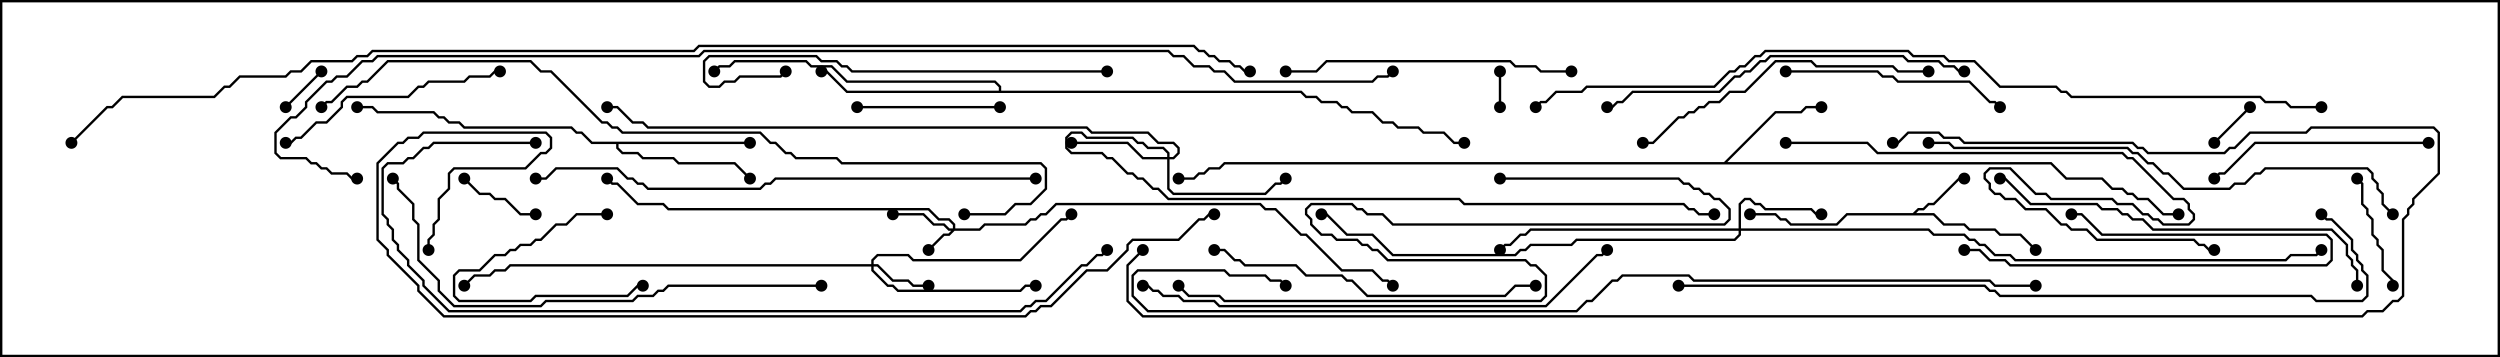 <svg version="1.1" width="105" height="15" xmlns="http://www.w3.org/2000/svg"><path d="M80.336,8.95L80.551,8.736L80.765,8.736L80.979,8.521L81.194,8.521L82.265,7.45L82.5,7.45L82.5,7.55L82.306,7.55L81.235,8.621L81.021,8.621L80.806,8.836L80.592,8.836L80.478,8.95L81.235,8.95L81.664,9.379L82.521,9.379L82.735,9.593L83.806,9.593L84.021,9.807L84.878,9.807L85.535,10.465L85.465,10.535L84.836,9.907L83.979,9.907L83.765,9.693L82.694,9.693L82.479,9.479L81.622,9.479L81.194,9.05L77.592,9.05L77.164,9.479L75.194,9.479L74.979,9.264L74.765,9.264L74.551,9.05L73.5,9.05L73.5,8.95L74.592,8.95L74.806,9.164L75.021,9.164L75.235,9.379L77.122,9.379L77.551,8.95z" stroke="none"/><path d="M72.408,6.807L74.551,4.664L75.622,4.664L75.836,4.45L76.5,4.45L76.5,4.55L75.878,4.55L75.664,4.764L74.592,4.764L72.549,6.807L86.164,6.807L86.806,7.45L88.306,7.45L88.735,7.879L89.164,7.879L89.378,8.093L89.592,8.093L89.806,8.307L90.235,8.307L90.878,8.95L91.5,8.95L91.5,9.05L90.836,9.05L90.194,8.407L89.765,8.407L89.551,8.193L89.336,8.193L89.122,7.979L88.694,7.979L88.265,7.55L86.765,7.55L86.122,6.907L51.449,6.907L51.235,7.121L50.806,7.121L50.592,7.336L50.378,7.336L50.164,7.55L49.5,7.55L49.5,7.45L50.122,7.45L50.336,7.236L50.551,7.236L50.765,7.021L51.194,7.021L51.408,6.807z" stroke="none"/><path d="M31.5,5.95L31.5,6.05L25.979,6.05L25.979,6.194L26.164,6.379L26.806,6.379L27.021,6.593L28.306,6.593L28.521,6.807L30.878,6.807L31.535,7.465L31.465,7.535L30.836,6.907L28.479,6.907L28.265,6.693L26.979,6.693L26.765,6.479L26.122,6.479L25.879,6.235L25.879,6.05L24.836,6.05L24.408,5.621L24.194,5.621L23.979,5.407L19.479,5.407L19.265,5.193L18.836,5.193L18.622,4.979L18.408,4.979L18.194,4.764L15.836,4.764L15.622,4.55L15,4.55L15,4.45L15.664,4.45L15.878,4.664L18.235,4.664L18.449,4.879L18.664,4.879L18.878,5.093L19.306,5.093L19.521,5.307L24.021,5.307L24.235,5.521L24.449,5.521L24.878,5.95z" stroke="none"/><path d="M41.95,3.807L41.95,3.664L41.765,3.479L35.551,3.479L34.908,2.836L34.051,2.836L33.836,2.621L30.878,2.621L30.664,2.836L30.235,2.836L30.035,3.035L29.965,2.965L30.194,2.736L30.622,2.736L30.836,2.521L33.878,2.521L34.092,2.736L34.949,2.736L35.592,3.379L41.806,3.379L42.05,3.622L42.05,3.807L54.664,3.807L54.878,4.021L55.306,4.021L55.521,4.236L56.164,4.236L56.378,4.45L56.592,4.45L56.806,4.664L57.664,4.664L58.092,5.093L58.521,5.093L58.735,5.307L59.592,5.307L59.806,5.521L60.664,5.521L61.092,5.95L61.5,5.95L61.5,6.05L61.051,6.05L60.622,5.621L59.765,5.621L59.551,5.407L58.694,5.407L58.479,5.193L58.051,5.193L57.622,4.764L56.765,4.764L56.551,4.55L56.336,4.55L56.122,4.336L55.479,4.336L55.265,4.121L54.836,4.121L54.622,3.907L35.551,3.907L34.694,3.05L34.5,3.05L34.5,2.95L34.735,2.95L35.592,3.807z" stroke="none"/><path d="M40.021,9.593L40.021,9.449L39.836,9.264L39.408,9.264L38.979,8.836L28.051,8.836L27.836,8.621L26.765,8.621L25.908,7.764L25.694,7.764L25.465,7.535L25.535,7.465L25.735,7.664L25.949,7.664L26.806,8.521L27.878,8.521L28.092,8.736L39.021,8.736L39.449,9.164L39.878,9.164L40.121,9.408L40.121,9.593L41.122,9.593L41.336,9.379L43.051,9.379L43.265,9.164L43.479,9.164L43.694,8.95L43.908,8.95L44.336,8.521L52.949,8.521L53.164,8.736L53.592,8.736L54.664,9.807L54.878,9.807L56.378,11.307L57.664,11.307L58.092,11.736L58.306,11.736L58.535,11.965L58.465,12.035L58.265,11.836L58.051,11.836L57.622,11.407L56.336,11.407L54.836,9.907L54.622,9.907L53.551,8.836L53.122,8.836L52.908,8.621L44.378,8.621L43.949,9.05L43.735,9.05L43.521,9.264L43.306,9.264L43.092,9.479L41.378,9.479L41.164,9.693L40.092,9.693L39.878,9.907L39.664,9.907L39.035,10.535L38.965,10.465L39.622,9.807L39.836,9.807L39.951,9.693L39.836,9.693L39.622,9.479L39.194,9.479L38.765,9.05L37.5,9.05L37.5,8.95L38.806,8.95L39.235,9.379L39.664,9.379L39.878,9.593z" stroke="none"/><path d="M36.593,11.093L36.593,10.908L36.836,10.664L38.164,10.664L38.378,10.879L42.836,10.879L44.551,9.164L44.765,9.164L44.965,8.965L45.035,9.035L44.806,9.264L44.592,9.264L42.878,10.979L38.336,10.979L38.122,10.764L36.878,10.764L36.693,10.949L36.693,11.093L36.878,11.093L37.521,11.736L38.164,11.736L38.378,11.95L39,11.95L39,12.05L38.336,12.05L38.122,11.836L37.479,11.836L36.836,11.193L36.693,11.193L36.693,11.336L37.306,11.95L37.521,11.95L37.735,12.164L42.836,12.164L43.051,11.95L43.5,11.95L43.5,12.05L43.092,12.05L42.878,12.264L37.694,12.264L37.479,12.05L37.265,12.05L36.593,11.378L36.593,11.193L21.449,11.193L21.235,11.407L20.806,11.407L20.592,11.621L19.949,11.621L19.535,12.035L19.465,11.965L19.908,11.521L20.551,11.521L20.765,11.307L21.194,11.307L21.408,11.093z" stroke="none"/><path d="M73.021,9.593L73.021,8.551L73.265,8.307L73.521,8.307L73.735,8.521L73.949,8.521L74.164,8.736L76.092,8.736L76.306,8.95L76.5,8.95L76.5,9.05L76.265,9.05L76.051,8.836L74.122,8.836L73.908,8.621L73.694,8.621L73.479,8.407L73.306,8.407L73.121,8.592L73.121,9.593L81.021,9.593L81.235,9.807L82.521,9.807L82.735,10.021L82.949,10.021L83.164,10.236L83.378,10.236L83.806,10.664L84.449,10.664L84.664,10.879L95.979,10.879L96.194,10.664L97.265,10.664L97.465,10.465L97.535,10.535L97.306,10.764L96.235,10.764L96.021,10.979L84.622,10.979L84.408,10.764L83.765,10.764L83.336,10.336L83.122,10.336L82.908,10.121L82.694,10.121L82.479,9.907L81.194,9.907L80.979,9.693L73.121,9.693L73.121,9.878L72.878,10.121L66.235,10.121L66.021,10.336L64.306,10.336L64.092,10.55L63.878,10.55L63.664,10.764L58.479,10.764L57.622,9.907L56.551,9.907L55.694,9.05L55.5,9.05L55.5,8.95L55.735,8.95L56.592,9.807L57.664,9.807L58.521,10.664L63.622,10.664L63.836,10.45L64.051,10.45L64.265,10.236L65.979,10.236L66.194,10.021L72.836,10.021L73.021,9.836L73.021,9.693L64.306,9.693L64.092,9.907L63.878,9.907L63.449,10.336L63.235,10.336L63.035,10.535L62.965,10.465L63.194,10.236L63.408,10.236L63.836,9.807L64.051,9.807L64.265,9.593z" stroke="none"/><path d="M49.021,6.593L49.021,6.449L48.836,6.264L48.194,6.264L47.979,6.05L47.765,6.05L47.551,5.836L45.622,5.836L45.408,5.621L45.021,5.621L44.836,5.806L44.836,6.194L45.021,6.379L46.306,6.379L46.521,6.593L46.735,6.593L47.378,7.236L47.592,7.236L47.806,7.45L48.021,7.45L48.449,7.879L48.664,7.879L49.092,8.307L61.306,8.307L61.521,8.521L70.735,8.521L70.949,8.736L71.164,8.736L71.378,8.95L72,8.95L72,9.05L71.336,9.05L71.122,8.836L70.908,8.836L70.694,8.621L61.479,8.621L61.265,8.407L49.051,8.407L48.622,7.979L48.408,7.979L47.979,7.55L47.765,7.55L47.551,7.336L47.336,7.336L46.694,6.693L46.479,6.693L46.265,6.479L44.979,6.479L44.736,6.235L44.736,5.765L44.979,5.521L45.449,5.521L45.664,5.736L47.592,5.736L47.806,5.95L48.021,5.95L48.235,6.164L48.878,6.164L49.121,6.408L49.121,6.593L49.265,6.593L49.45,6.408L49.45,6.235L49.265,6.05L48.622,6.05L48.194,5.621L45.836,5.621L45.622,5.407L27.194,5.407L26.979,5.193L26.551,5.193L25.908,4.55L25.5,4.55L25.5,4.45L25.949,4.45L26.592,5.093L27.021,5.093L27.235,5.307L45.664,5.307L45.878,5.521L48.235,5.521L48.664,5.95L49.306,5.95L49.55,6.194L49.55,6.449L49.306,6.693L49.121,6.693L49.121,7.908L49.306,8.093L53.122,8.093L53.551,7.664L53.765,7.664L53.965,7.465L54.035,7.535L53.806,7.764L53.592,7.764L53.164,8.193L49.265,8.193L49.021,7.949L49.021,6.693L47.979,6.693L47.336,6.05L45,6.05L45,5.95L47.378,5.95L48.021,6.593z" stroke="none"/><path d="M62.95,3L63.05,3L63.05,4.5L62.95,4.5z" stroke="none"/><path d="M94.465,4.465L94.535,4.535L93.035,6.035L92.965,5.965z" stroke="none"/><path d="M12.035,4.535L11.965,4.465L13.465,2.965L13.535,3.035z" stroke="none"/><path d="M22.5,8.95L22.5,9.05L21.836,9.05L21.194,8.407L20.765,8.407L20.551,8.193L20.122,8.193L19.465,7.535L19.535,7.465L20.164,8.093L20.592,8.093L20.806,8.307L21.235,8.307L21.878,8.95z" stroke="none"/><path d="M25.5,8.95L25.5,9.05L24.235,9.05L23.806,9.479L23.378,9.479L22.735,10.121L22.521,10.121L22.306,10.336L21.878,10.336L21.664,10.55L21.449,10.55L21.235,10.764L20.806,10.764L20.164,11.407L19.306,11.407L19.121,11.592L19.121,12.408L19.306,12.593L22.265,12.593L22.479,12.379L26.336,12.379L26.765,11.95L27,11.95L27,12.05L26.806,12.05L26.378,12.479L22.521,12.479L22.306,12.693L19.265,12.693L19.021,12.449L19.021,11.551L19.265,11.307L20.122,11.307L20.765,10.664L21.194,10.664L21.408,10.45L21.622,10.45L21.836,10.236L22.265,10.236L22.479,10.021L22.694,10.021L23.336,9.379L23.765,9.379L24.194,8.95z" stroke="none"/><path d="M82.5,10.55L82.5,10.45L83.164,10.45L83.592,10.879L84.235,10.879L84.449,11.093L97.694,11.093L97.879,10.908L97.879,10.092L97.694,9.907L88.265,9.907L87.408,9.05L87,9.05L87,8.95L87.449,8.95L88.306,9.807L97.735,9.807L97.979,10.051L97.979,10.949L97.735,11.193L84.408,11.193L84.194,10.979L83.551,10.979L83.122,10.55z" stroke="none"/><path d="M98.965,7.535L99.035,7.465L99.264,7.694L99.264,8.551L99.479,8.765L99.479,8.979L99.693,9.194L99.693,9.836L99.907,10.051L99.907,10.265L100.121,10.479L100.121,11.336L100.55,11.765L100.55,12L100.45,12L100.45,11.806L100.021,11.378L100.021,10.521L99.807,10.306L99.807,10.092L99.593,9.878L99.593,9.235L99.379,9.021L99.379,8.806L99.164,8.592L99.164,7.735z" stroke="none"/><path d="M36,4.55L36,4.45L42,4.45L42,4.55z" stroke="none"/><path d="M102,5.95L102,6.05L94.735,6.05L93.449,7.336L93.235,7.336L93.035,7.535L92.965,7.465L93.194,7.236L93.408,7.236L94.694,5.95z" stroke="none"/><path d="M75,3.05L75,2.95L78.878,2.95L79.092,3.164L79.521,3.164L79.735,3.379L82.735,3.379L83.592,4.236L83.806,4.236L84.035,4.465L83.965,4.535L83.765,4.336L83.551,4.336L82.694,3.479L79.694,3.479L79.479,3.264L79.051,3.264L78.836,3.05z" stroke="none"/><path d="M12,6.05L12,5.95L12.194,5.95L12.408,5.736L12.622,5.736L13.265,5.093L13.694,5.093L14.307,4.479L14.307,4.265L14.551,4.021L17.122,4.021L17.551,3.593L17.765,3.593L17.979,3.379L19.479,3.379L19.694,3.164L20.551,3.164L20.765,2.95L21,2.95L21,3.05L20.806,3.05L20.592,3.264L19.735,3.264L19.521,3.479L18.021,3.479L17.806,3.693L17.592,3.693L17.164,4.121L14.592,4.121L14.407,4.306L14.407,4.521L13.735,5.193L13.306,5.193L12.664,5.836L12.449,5.836L12.235,6.05z" stroke="none"/><path d="M66,2.95L66,3.05L64.694,3.05L64.479,2.836L63.622,2.836L63.408,2.621L55.735,2.621L55.306,3.05L54,3.05L54,2.95L55.265,2.95L55.694,2.521L63.449,2.521L63.664,2.736L64.521,2.736L64.735,2.95z" stroke="none"/><path d="M81,2.95L81,3.05L79.694,3.05L79.479,2.836L76.265,2.836L76.051,2.621L74.592,2.621L73.306,3.907L72.664,3.907L72.235,4.336L71.806,4.336L71.592,4.55L71.378,4.55L71.164,4.764L70.949,4.764L70.735,4.979L70.521,4.979L69.449,6.05L69,6.05L69,5.95L69.408,5.95L70.479,4.879L70.694,4.879L70.908,4.664L71.122,4.664L71.336,4.45L71.551,4.45L71.765,4.236L72.194,4.236L72.622,3.807L73.265,3.807L74.551,2.521L76.092,2.521L76.306,2.736L79.521,2.736L79.735,2.95z" stroke="none"/><path d="M46.5,2.95L46.5,3.05L35.765,3.05L35.551,2.836L35.336,2.836L35.122,2.621L34.479,2.621L34.265,2.407L29.806,2.407L29.621,2.592L29.621,3.408L29.806,3.593L30.194,3.593L30.408,3.379L30.836,3.379L31.051,3.164L32.765,3.164L32.965,2.965L33.035,3.035L32.806,3.264L31.092,3.264L30.878,3.479L30.449,3.479L30.235,3.693L29.765,3.693L29.521,3.449L29.521,2.551L29.765,2.307L34.306,2.307L34.521,2.521L35.164,2.521L35.378,2.736L35.592,2.736L35.806,2.95z" stroke="none"/><path d="M51,10.55L51,10.45L51.449,10.45L51.878,10.879L52.092,10.879L52.306,11.093L54.449,11.093L54.878,11.521L56.378,11.521L56.592,11.736L56.806,11.736L57.449,12.379L63.194,12.379L63.622,11.95L64.5,11.95L64.5,12.05L63.664,12.05L63.235,12.479L57.408,12.479L56.765,11.836L56.551,11.836L56.336,11.621L54.836,11.621L54.408,11.193L52.265,11.193L52.051,10.979L51.836,10.979L51.408,10.55z" stroke="none"/><path d="M63,7.55L63,7.45L70.521,7.45L70.735,7.664L70.949,7.664L71.164,7.879L71.378,7.879L71.592,8.093L71.806,8.093L72.021,8.307L72.235,8.307L72.693,8.765L72.693,9.235L72.449,9.479L58.479,9.479L58.051,9.05L57.408,9.05L57.194,8.836L56.979,8.836L56.765,8.621L55.092,8.621L54.907,8.806L54.907,8.979L55.121,9.194L55.121,9.408L55.521,9.807L55.949,9.807L56.164,10.021L57.021,10.021L57.235,10.236L57.449,10.236L57.664,10.45L57.878,10.45L58.306,10.879L64.092,10.879L64.306,11.093L64.521,11.093L64.979,11.551L64.979,12.449L64.735,12.693L51.408,12.693L51.194,12.479L49.908,12.479L49.465,12.035L49.535,11.965L49.949,12.379L51.235,12.379L51.449,12.593L64.694,12.593L64.879,12.408L64.879,11.592L64.479,11.193L64.265,11.193L64.051,10.979L58.265,10.979L57.836,10.55L57.622,10.55L57.408,10.336L57.194,10.336L56.979,10.121L56.122,10.121L55.908,9.907L55.479,9.907L55.021,9.449L55.021,9.235L54.807,9.021L54.807,8.765L55.051,8.521L56.806,8.521L57.021,8.736L57.235,8.736L57.449,8.95L58.092,8.95L58.521,9.379L72.408,9.379L72.593,9.194L72.593,8.806L72.194,8.407L71.979,8.407L71.765,8.193L71.551,8.193L71.336,7.979L71.122,7.979L70.908,7.764L70.694,7.764L70.479,7.55z" stroke="none"/><path d="M67.5,4.55L67.5,4.45L67.694,4.45L67.908,4.236L68.122,4.236L68.551,3.807L72.194,3.807L72.836,3.164L73.051,3.164L73.265,2.95L73.479,2.95L73.908,2.521L74.122,2.521L74.336,2.307L79.949,2.307L80.164,2.521L81.449,2.521L81.664,2.736L82.092,2.736L82.306,2.95L82.5,2.95L82.5,3.05L82.265,3.05L82.051,2.836L81.622,2.836L81.408,2.621L80.122,2.621L79.908,2.407L74.378,2.407L74.164,2.621L73.949,2.621L73.521,3.05L73.306,3.05L73.092,3.264L72.878,3.264L72.235,3.907L68.592,3.907L68.164,4.336L67.949,4.336L67.735,4.55z" stroke="none"/><path d="M99.05,12L98.95,12L98.95,11.378L98.736,11.164L98.736,10.949L98.521,10.735L98.521,10.306L97.908,9.693L90.408,9.693L89.979,9.264L89.551,9.264L89.336,9.05L89.122,9.05L88.908,8.836L88.265,8.836L88.051,8.621L85.265,8.621L84.194,7.55L84,7.55L84,7.45L84.235,7.45L85.306,8.521L88.092,8.521L88.306,8.736L88.949,8.736L89.164,8.95L89.378,8.95L89.592,9.164L90.021,9.164L90.449,9.593L97.949,9.593L98.621,10.265L98.621,10.694L98.836,10.908L98.836,11.122L99.05,11.336z" stroke="none"/><path d="M34.5,11.95L34.5,12.05L28.092,12.05L27.878,12.264L27.664,12.264L27.449,12.479L26.806,12.479L26.592,12.693L22.949,12.693L22.735,12.907L19.051,12.907L18.379,12.235L18.379,11.806L17.521,10.949L17.521,9.449L17.307,9.235L17.307,8.592L16.664,7.949L16.664,7.735L16.465,7.535L16.535,7.465L16.764,7.694L16.764,7.908L17.407,8.551L17.407,9.194L17.621,9.408L17.621,10.908L18.479,11.765L18.479,12.194L19.092,12.807L22.694,12.807L22.908,12.593L26.551,12.593L26.765,12.379L27.408,12.379L27.622,12.164L27.836,12.164L28.051,11.95z" stroke="none"/><path d="M75,6.05L75,5.95L78.449,5.95L78.878,6.379L89.164,6.379L89.378,6.593L89.592,6.593L91.306,8.307L91.735,8.307L91.979,8.551L91.979,8.765L92.193,8.979L92.193,9.235L91.949,9.479L90.836,9.479L90.622,9.264L90.408,9.264L90.194,9.05L89.979,9.05L89.551,8.621L88.908,8.621L88.694,8.407L86.122,8.407L85.908,8.193L85.479,8.193L84.408,7.121L83.592,7.121L83.407,7.306L83.407,7.479L83.621,7.694L83.621,7.908L83.806,8.093L84.021,8.093L84.235,8.307L84.664,8.307L85.092,8.736L85.949,8.736L86.592,9.379L86.806,9.379L87.021,9.593L87.664,9.593L88.092,10.021L92.164,10.021L92.378,10.236L92.592,10.236L92.806,10.45L93,10.45L93,10.55L92.765,10.55L92.551,10.336L92.336,10.336L92.122,10.121L88.051,10.121L87.622,9.693L86.979,9.693L86.765,9.479L86.551,9.479L85.908,8.836L85.051,8.836L84.622,8.407L84.194,8.407L83.979,8.193L83.765,8.193L83.521,7.949L83.521,7.735L83.307,7.521L83.307,7.265L83.551,7.021L84.449,7.021L85.521,8.093L85.949,8.093L86.164,8.307L88.735,8.307L88.949,8.521L89.592,8.521L90.021,8.95L90.235,8.95L90.449,9.164L90.664,9.164L90.878,9.379L91.908,9.379L92.093,9.194L92.093,9.021L91.879,8.806L91.879,8.592L91.694,8.407L91.265,8.407L89.551,6.693L89.336,6.693L89.122,6.479L78.836,6.479L78.408,6.05z" stroke="none"/><path d="M48,12.05L48,11.95L48.235,11.95L48.449,12.164L48.664,12.164L48.878,12.379L49.521,12.379L49.735,12.593L51.021,12.593L51.235,12.807L64.908,12.807L67.051,10.664L67.265,10.664L67.465,10.465L67.535,10.535L67.306,10.764L67.092,10.764L64.949,12.907L51.194,12.907L50.979,12.693L49.694,12.693L49.479,12.479L48.836,12.479L48.622,12.264L48.408,12.264L48.194,12.05z" stroke="none"/><path d="M100.535,8.965L100.465,9.035L100.021,8.592L100.021,8.164L99.807,7.949L99.807,7.735L99.593,7.521L99.593,7.306L99.408,7.121L95.164,7.121L94.949,7.336L94.735,7.336L94.306,7.764L93.878,7.764L93.664,7.979L91.694,7.979L91.051,7.336L90.836,7.336L90.408,6.907L90.194,6.907L89.765,6.479L89.551,6.479L89.336,6.264L82.051,6.264L81.836,6.05L81,6.05L81,5.95L81.878,5.95L82.092,6.164L89.378,6.164L89.592,6.379L89.806,6.379L90.235,6.807L90.449,6.807L90.878,7.236L91.092,7.236L91.735,7.879L93.622,7.879L93.836,7.664L94.265,7.664L94.694,7.236L94.908,7.236L95.122,7.021L99.449,7.021L99.693,7.265L99.693,7.479L99.907,7.694L99.907,7.908L100.121,8.122L100.121,8.551z" stroke="none"/><path d="M43.5,7.45L43.5,7.55L32.592,7.55L32.378,7.764L32.164,7.764L31.949,7.979L27.194,7.979L26.979,7.764L26.765,7.764L26.551,7.55L26.336,7.55L25.908,7.121L23.378,7.121L22.949,7.55L22.5,7.55L22.5,7.45L22.908,7.45L23.336,7.021L25.949,7.021L26.378,7.45L26.592,7.45L26.806,7.664L27.021,7.664L27.235,7.879L31.908,7.879L32.122,7.664L32.336,7.664L32.551,7.45z" stroke="none"/><path d="M22.5,5.95L22.5,6.05L18.235,6.05L18.021,6.264L17.806,6.264L17.378,6.693L17.164,6.693L16.949,6.907L16.306,6.907L16.121,7.092L16.121,8.979L16.336,9.194L16.336,9.408L16.55,9.622L16.55,10.051L16.764,10.265L16.764,10.479L17.193,10.908L17.193,11.122L17.836,11.765L17.836,11.979L18.878,13.021L42.836,13.021L43.051,12.807L43.265,12.807L43.479,12.593L43.908,12.593L45.408,11.093L45.622,11.093L46.051,10.664L46.265,10.664L46.465,10.465L46.535,10.535L46.306,10.764L46.092,10.764L45.664,11.193L45.449,11.193L43.949,12.693L43.521,12.693L43.306,12.907L43.092,12.907L42.878,13.121L18.836,13.121L17.736,12.021L17.736,11.806L17.093,11.164L17.093,10.949L16.664,10.521L16.664,10.306L16.45,10.092L16.45,9.664L16.236,9.449L16.236,9.235L16.021,9.021L16.021,7.051L16.265,6.807L16.908,6.807L17.122,6.593L17.336,6.593L17.765,6.164L17.979,6.164L18.194,5.95z" stroke="none"/><path d="M70.5,12.05L70.5,11.95L83.378,11.95L83.592,12.164L83.806,12.164L84.021,12.379L97.092,12.379L97.306,12.593L99.194,12.593L99.379,12.408L99.379,11.592L99.164,11.378L99.164,11.164L98.95,10.949L98.95,10.735L98.736,10.521L98.736,10.092L97.908,9.264L97.694,9.264L97.465,9.035L97.535,8.965L97.735,9.164L97.949,9.164L98.836,10.051L98.836,10.479L99.05,10.694L99.05,10.908L99.264,11.122L99.264,11.336L99.479,11.551L99.479,12.449L99.235,12.693L97.265,12.693L97.051,12.479L83.979,12.479L83.765,12.264L83.551,12.264L83.336,12.05z" stroke="none"/><path d="M40.5,9.05L40.5,8.95L42.194,8.95L42.622,8.521L43.265,8.521L43.879,7.908L43.879,7.092L43.694,6.907L35.336,6.907L35.122,6.693L33.408,6.693L33.194,6.479L32.979,6.479L32.551,6.05L32.336,6.05L31.908,5.621L26.122,5.621L25.908,5.407L25.694,5.407L25.479,5.193L25.265,5.193L23.122,3.05L22.694,3.05L22.265,2.621L16.306,2.621L15.449,3.479L15.235,3.479L15.021,3.693L14.592,3.693L13.949,4.336L13.735,4.336L13.535,4.535L13.465,4.465L13.694,4.236L13.908,4.236L14.551,3.593L14.979,3.593L15.194,3.379L15.408,3.379L16.265,2.521L22.306,2.521L22.735,2.95L23.164,2.95L25.306,5.093L25.521,5.093L25.735,5.307L25.949,5.307L26.164,5.521L31.949,5.521L32.378,5.95L32.592,5.95L33.021,6.379L33.235,6.379L33.449,6.593L35.164,6.593L35.378,6.807L43.735,6.807L43.979,7.051L43.979,7.949L43.306,8.621L42.664,8.621L42.235,9.05z" stroke="none"/><path d="M85.5,11.95L85.5,12.05L83.765,12.05L83.551,11.836L71.122,11.836L70.908,11.621L68.164,11.621L67.949,11.836L67.735,11.836L66.878,12.693L66.664,12.693L66.235,13.121L48.194,13.121L47.521,12.449L47.521,11.551L47.765,11.307L51.449,11.307L51.664,11.521L53.164,11.521L53.378,11.736L53.806,11.736L54.035,11.965L53.965,12.035L53.765,11.836L53.336,11.836L53.122,11.621L51.622,11.621L51.408,11.407L47.806,11.407L47.621,11.592L47.621,12.408L48.235,13.021L66.194,13.021L66.622,12.593L66.836,12.593L67.694,11.736L67.908,11.736L68.122,11.521L70.949,11.521L71.164,11.736L83.592,11.736L83.806,11.95z" stroke="none"/><path d="M47.965,10.465L48.035,10.535L47.407,11.164L47.407,12.622L48.021,13.236L99.194,13.236L99.408,13.021L100.051,13.021L100.479,12.593L100.694,12.593L100.879,12.408L100.879,9.194L101.093,8.979L101.093,8.765L101.307,8.551L101.307,8.336L102.379,7.265L102.379,5.592L102.194,5.407L97.092,5.407L96.878,5.621L94.521,5.621L93.878,6.264L93.664,6.264L93.449,6.479L90.194,6.479L89.979,6.264L89.765,6.264L89.551,6.05L82.479,6.05L82.265,5.836L81.622,5.836L81.408,5.621L80.164,5.621L79.735,6.05L79.5,6.05L79.5,5.95L79.694,5.95L80.122,5.521L81.449,5.521L81.664,5.736L82.306,5.736L82.521,5.95L89.592,5.95L89.806,6.164L90.021,6.164L90.235,6.379L93.408,6.379L93.622,6.164L93.836,6.164L94.479,5.521L96.836,5.521L97.051,5.307L102.235,5.307L102.479,5.551L102.479,7.306L101.407,8.378L101.407,8.592L101.193,8.806L101.193,9.021L100.979,9.235L100.979,12.449L100.735,12.693L100.521,12.693L100.092,13.121L99.449,13.121L99.235,13.336L47.979,13.336L47.307,12.664L47.307,11.122z" stroke="none"/><path d="M97.5,4.45L97.5,4.55L96.194,4.55L95.979,4.336L95.122,4.336L94.908,4.121L86.979,4.121L86.765,3.907L86.551,3.907L86.336,3.693L83.979,3.693L82.908,2.621L81.836,2.621L81.622,2.407L80.336,2.407L80.122,2.193L74.164,2.193L73.949,2.407L73.735,2.407L73.306,2.836L73.092,2.836L72.878,3.05L72.664,3.05L72.021,3.693L66.664,3.693L66.449,3.907L65.378,3.907L64.949,4.336L64.735,4.336L64.535,4.535L64.465,4.465L64.694,4.236L64.908,4.236L65.336,3.807L66.408,3.807L66.622,3.593L71.979,3.593L72.622,2.95L72.836,2.95L73.051,2.736L73.265,2.736L73.694,2.307L73.908,2.307L74.122,2.093L80.164,2.093L80.378,2.307L81.664,2.307L81.878,2.521L82.949,2.521L84.021,3.593L86.378,3.593L86.592,3.807L86.806,3.807L87.021,4.021L94.949,4.021L95.164,4.236L96.021,4.236L96.235,4.45z" stroke="none"/><path d="M18.05,10.5L17.95,10.5L17.95,10.051L18.164,9.836L18.164,9.408L18.379,9.194L18.379,8.336L18.807,7.908L18.807,7.265L19.051,7.021L22.051,7.021L22.694,6.379L22.908,6.379L23.093,6.194L23.093,5.806L22.908,5.621L17.806,5.621L17.592,5.836L17.164,5.836L16.949,6.05L16.735,6.05L15.907,6.878L15.907,10.051L16.336,10.479L16.336,10.694L17.621,11.979L17.621,12.194L18.664,13.236L43.051,13.236L43.265,13.021L43.479,13.021L43.694,12.807L44.122,12.807L45.622,11.307L46.479,11.307L47.307,10.479L47.307,10.265L47.551,10.021L49.479,10.021L50.336,9.164L50.551,9.164L50.765,8.95L51,8.95L51,9.05L50.806,9.05L50.592,9.264L50.378,9.264L49.521,10.121L47.592,10.121L47.407,10.306L47.407,10.521L46.521,11.407L45.664,11.407L44.164,12.907L43.735,12.907L43.521,13.121L43.306,13.121L43.092,13.336L18.622,13.336L17.521,12.235L17.521,12.021L16.236,10.735L16.236,10.521L15.807,10.092L15.807,6.836L16.694,5.95L16.908,5.95L17.122,5.736L17.551,5.736L17.765,5.521L22.949,5.521L23.193,5.765L23.193,6.235L22.949,6.479L22.735,6.479L22.092,7.121L19.092,7.121L18.907,7.306L18.907,7.949L18.479,8.378L18.479,9.235L18.264,9.449L18.264,9.878L18.05,10.092z" stroke="none"/><path d="M15,7.45L15,7.55L14.765,7.55L14.551,7.336L13.908,7.336L13.694,7.121L13.479,7.121L13.265,6.907L13.051,6.907L12.836,6.693L11.765,6.693L11.521,6.449L11.521,5.551L12.194,4.879L12.408,4.879L12.807,4.479L12.807,4.265L13.694,3.379L13.908,3.379L14.122,3.164L14.551,3.164L15.194,2.521L15.622,2.521L15.836,2.307L29.336,2.307L29.551,2.093L49.092,2.093L49.306,2.307L49.735,2.307L50.164,2.736L50.806,2.736L51.021,2.95L51.449,2.95L51.878,3.379L57.622,3.379L57.836,3.164L58.265,3.164L58.465,2.965L58.535,3.035L58.306,3.264L57.878,3.264L57.664,3.479L51.836,3.479L51.408,3.05L50.979,3.05L50.765,2.836L50.122,2.836L49.694,2.407L49.265,2.407L49.051,2.193L29.592,2.193L29.378,2.407L15.878,2.407L15.664,2.621L15.235,2.621L14.592,3.264L14.164,3.264L13.949,3.479L13.735,3.479L12.907,4.306L12.907,4.521L12.449,4.979L12.235,4.979L11.621,5.592L11.621,6.408L11.806,6.593L12.878,6.593L13.092,6.807L13.306,6.807L13.521,7.021L13.735,7.021L13.949,7.236L14.592,7.236L14.806,7.45z" stroke="none"/><path d="M3.035,6.035L2.965,5.965L4.479,4.45L4.694,4.45L5.122,4.021L8.979,4.021L9.408,3.593L9.622,3.593L10.051,3.164L11.979,3.164L12.194,2.95L12.622,2.95L13.051,2.521L14.765,2.521L14.979,2.307L15.408,2.307L15.622,2.093L29.122,2.093L29.336,1.879L50.164,1.879L50.378,2.093L50.592,2.093L50.806,2.307L51.021,2.307L51.235,2.521L51.664,2.521L51.878,2.736L52.092,2.736L52.306,2.95L52.5,2.95L52.5,3.05L52.265,3.05L52.051,2.836L51.836,2.836L51.622,2.621L51.194,2.621L50.979,2.407L50.765,2.407L50.551,2.193L50.336,2.193L50.122,1.979L29.378,1.979L29.164,2.193L15.664,2.193L15.449,2.407L15.021,2.407L14.806,2.621L13.092,2.621L12.664,3.05L12.235,3.05L12.021,3.264L10.092,3.264L9.664,3.693L9.449,3.693L9.021,4.121L5.164,4.121L4.735,4.55L4.521,4.55z" stroke="none"/><circle cx="82.5" cy="7.5" r="0.25" stroke-width="0" fill="#000" /><circle cx="85.5" cy="10.5" r="0.25" stroke-width="0" fill="#000" /><circle cx="73.5" cy="9" r="0.25" stroke-width="0" fill="#000" /><circle cx="76.5" cy="4.5" r="0.25" stroke-width="0" fill="#000" /><circle cx="91.5" cy="9" r="0.25" stroke-width="0" fill="#000" /><circle cx="49.5" cy="7.5" r="0.25" stroke-width="0" fill="#000" /><circle cx="31.5" cy="6" r="0.25" stroke-width="0" fill="#000" /><circle cx="31.5" cy="7.5" r="0.25" stroke-width="0" fill="#000" /><circle cx="15" cy="4.5" r="0.25" stroke-width="0" fill="#000" /><circle cx="34.5" cy="3" r="0.25" stroke-width="0" fill="#000" /><circle cx="30" cy="3" r="0.25" stroke-width="0" fill="#000" /><circle cx="61.5" cy="6" r="0.25" stroke-width="0" fill="#000" /><circle cx="39" cy="10.5" r="0.25" stroke-width="0" fill="#000" /><circle cx="37.5" cy="9" r="0.25" stroke-width="0" fill="#000" /><circle cx="25.5" cy="7.5" r="0.25" stroke-width="0" fill="#000" /><circle cx="58.5" cy="12" r="0.25" stroke-width="0" fill="#000" /><circle cx="39" cy="12" r="0.25" stroke-width="0" fill="#000" /><circle cx="43.5" cy="12" r="0.25" stroke-width="0" fill="#000" /><circle cx="45" cy="9" r="0.25" stroke-width="0" fill="#000" /><circle cx="19.5" cy="12" r="0.25" stroke-width="0" fill="#000" /><circle cx="76.5" cy="9" r="0.25" stroke-width="0" fill="#000" /><circle cx="63" cy="10.5" r="0.25" stroke-width="0" fill="#000" /><circle cx="55.5" cy="9" r="0.25" stroke-width="0" fill="#000" /><circle cx="97.5" cy="10.5" r="0.25" stroke-width="0" fill="#000" /><circle cx="45" cy="6" r="0.25" stroke-width="0" fill="#000" /><circle cx="54" cy="7.5" r="0.25" stroke-width="0" fill="#000" /><circle cx="72" cy="9" r="0.25" stroke-width="0" fill="#000" /><circle cx="25.5" cy="4.5" r="0.25" stroke-width="0" fill="#000" /><circle cx="63" cy="3" r="0.25" stroke-width="0" fill="#000" /><circle cx="63" cy="4.5" r="0.25" stroke-width="0" fill="#000" /><circle cx="94.5" cy="4.5" r="0.25" stroke-width="0" fill="#000" /><circle cx="93" cy="6" r="0.25" stroke-width="0" fill="#000" /><circle cx="12" cy="4.5" r="0.25" stroke-width="0" fill="#000" /><circle cx="13.5" cy="3" r="0.25" stroke-width="0" fill="#000" /><circle cx="22.5" cy="9" r="0.25" stroke-width="0" fill="#000" /><circle cx="19.5" cy="7.5" r="0.25" stroke-width="0" fill="#000" /><circle cx="25.5" cy="9" r="0.25" stroke-width="0" fill="#000" /><circle cx="27" cy="12" r="0.25" stroke-width="0" fill="#000" /><circle cx="82.5" cy="10.5" r="0.25" stroke-width="0" fill="#000" /><circle cx="87" cy="9" r="0.25" stroke-width="0" fill="#000" /><circle cx="99" cy="7.5" r="0.25" stroke-width="0" fill="#000" /><circle cx="100.5" cy="12" r="0.25" stroke-width="0" fill="#000" /><circle cx="36" cy="4.5" r="0.25" stroke-width="0" fill="#000" /><circle cx="42" cy="4.5" r="0.25" stroke-width="0" fill="#000" /><circle cx="102" cy="6" r="0.25" stroke-width="0" fill="#000" /><circle cx="93" cy="7.5" r="0.25" stroke-width="0" fill="#000" /><circle cx="75" cy="3" r="0.25" stroke-width="0" fill="#000" /><circle cx="84" cy="4.5" r="0.25" stroke-width="0" fill="#000" /><circle cx="12" cy="6" r="0.25" stroke-width="0" fill="#000" /><circle cx="21" cy="3" r="0.25" stroke-width="0" fill="#000" /><circle cx="66" cy="3" r="0.25" stroke-width="0" fill="#000" /><circle cx="54" cy="3" r="0.25" stroke-width="0" fill="#000" /><circle cx="81" cy="3" r="0.25" stroke-width="0" fill="#000" /><circle cx="69" cy="6" r="0.25" stroke-width="0" fill="#000" /><circle cx="46.5" cy="3" r="0.25" stroke-width="0" fill="#000" /><circle cx="33" cy="3" r="0.25" stroke-width="0" fill="#000" /><circle cx="51" cy="10.5" r="0.25" stroke-width="0" fill="#000" /><circle cx="64.5" cy="12" r="0.25" stroke-width="0" fill="#000" /><circle cx="63" cy="7.5" r="0.25" stroke-width="0" fill="#000" /><circle cx="49.5" cy="12" r="0.25" stroke-width="0" fill="#000" /><circle cx="67.5" cy="4.5" r="0.25" stroke-width="0" fill="#000" /><circle cx="82.5" cy="3" r="0.25" stroke-width="0" fill="#000" /><circle cx="99" cy="12" r="0.25" stroke-width="0" fill="#000" /><circle cx="84" cy="7.5" r="0.25" stroke-width="0" fill="#000" /><circle cx="34.5" cy="12" r="0.25" stroke-width="0" fill="#000" /><circle cx="16.5" cy="7.5" r="0.25" stroke-width="0" fill="#000" /><circle cx="75" cy="6" r="0.25" stroke-width="0" fill="#000" /><circle cx="93" cy="10.5" r="0.25" stroke-width="0" fill="#000" /><circle cx="48" cy="12" r="0.25" stroke-width="0" fill="#000" /><circle cx="67.5" cy="10.5" r="0.25" stroke-width="0" fill="#000" /><circle cx="100.5" cy="9" r="0.25" stroke-width="0" fill="#000" /><circle cx="81" cy="6" r="0.25" stroke-width="0" fill="#000" /><circle cx="43.5" cy="7.5" r="0.25" stroke-width="0" fill="#000" /><circle cx="22.5" cy="7.5" r="0.25" stroke-width="0" fill="#000" /><circle cx="22.5" cy="6" r="0.25" stroke-width="0" fill="#000" /><circle cx="46.5" cy="10.5" r="0.25" stroke-width="0" fill="#000" /><circle cx="70.5" cy="12" r="0.25" stroke-width="0" fill="#000" /><circle cx="97.5" cy="9" r="0.25" stroke-width="0" fill="#000" /><circle cx="40.5" cy="9" r="0.25" stroke-width="0" fill="#000" /><circle cx="13.5" cy="4.5" r="0.25" stroke-width="0" fill="#000" /><circle cx="85.5" cy="12" r="0.25" stroke-width="0" fill="#000" /><circle cx="54" cy="12" r="0.25" stroke-width="0" fill="#000" /><circle cx="48" cy="10.5" r="0.25" stroke-width="0" fill="#000" /><circle cx="79.5" cy="6" r="0.25" stroke-width="0" fill="#000" /><circle cx="97.5" cy="4.5" r="0.25" stroke-width="0" fill="#000" /><circle cx="64.5" cy="4.5" r="0.25" stroke-width="0" fill="#000" /><circle cx="18" cy="10.5" r="0.25" stroke-width="0" fill="#000" /><circle cx="51" cy="9" r="0.25" stroke-width="0" fill="#000" /><circle cx="15" cy="7.5" r="0.25" stroke-width="0" fill="#000" /><circle cx="58.5" cy="3" r="0.25" stroke-width="0" fill="#000" /><circle cx="3" cy="6" r="0.25" stroke-width="0" fill="#000" /><circle cx="52.5" cy="3" r="0.25" stroke-width="0" fill="#000" /><rect x="0" y="0" width="105" height="15" stroke-width="0.2" stroke="#000" fill="none" /></svg>